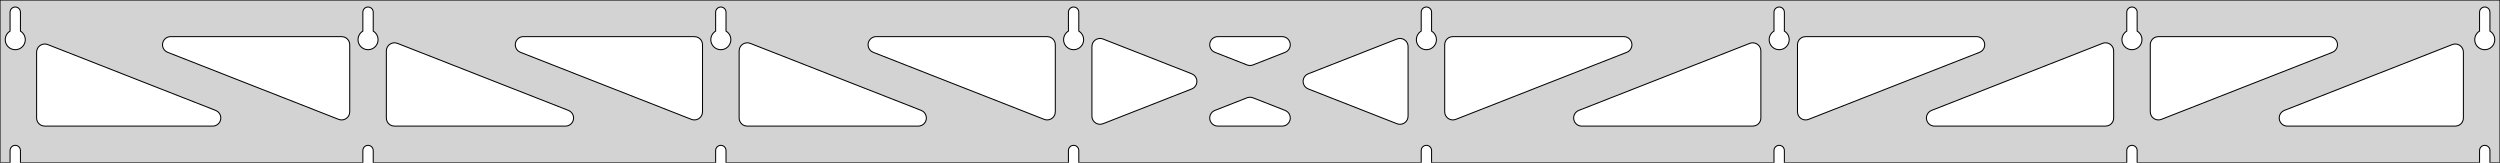 <?xml version="1.0" standalone="no"?>
<!DOCTYPE svg PUBLIC "-//W3C//DTD SVG 1.1//EN" "http://www.w3.org/Graphics/SVG/1.1/DTD/svg11.dtd">
<svg width="1229mm" height="80mm" viewBox="0 -80 1229 80" xmlns="http://www.w3.org/2000/svg" version="1.1">
<title>OpenSCAD Model</title>
<path d="
M 1229,-80 L 0,-80 L 0,-0 L 4.95,-0 L 4.95,-6 L 5.006,-6.53
 L 5.17,-7.037 L 5.437,-7.499 L 5.794,-7.895 L 6.225,-8.208 L 6.712,-8.425 L 7.233,-8.536
 L 7.767,-8.536 L 8.288,-8.425 L 8.775,-8.208 L 9.206,-7.895 L 9.563,-7.499 L 9.83,-7.037
 L 9.994,-6.53 L 10.05,-6 L 10.05,-0 L 178.379,-0 L 178.379,-6 L 178.434,-6.53
 L 178.599,-7.037 L 178.866,-7.499 L 179.222,-7.895 L 179.654,-8.208 L 180.141,-8.425 L 180.662,-8.536
 L 181.195,-8.536 L 181.717,-8.425 L 182.204,-8.208 L 182.635,-7.895 L 182.992,-7.499 L 183.258,-7.037
 L 183.423,-6.53 L 183.479,-6 L 183.479,-0 L 351.807,-0 L 351.807,-6 L 351.863,-6.53
 L 352.028,-7.037 L 352.294,-7.499 L 352.651,-7.895 L 353.082,-8.208 L 353.569,-8.425 L 354.091,-8.536
 L 354.624,-8.536 L 355.145,-8.425 L 355.632,-8.208 L 356.063,-7.895 L 356.42,-7.499 L 356.687,-7.037
 L 356.851,-6.53 L 356.907,-6 L 356.907,-0 L 525.236,-0 L 525.236,-6 L 525.291,-6.53
 L 525.456,-7.037 L 525.723,-7.499 L 526.079,-7.895 L 526.511,-8.208 L 526.998,-8.425 L 527.519,-8.536
 L 528.052,-8.536 L 528.574,-8.425 L 529.061,-8.208 L 529.492,-7.895 L 529.849,-7.499 L 530.115,-7.037
 L 530.28,-6.53 L 530.336,-6 L 530.336,-0 L 698.664,-0 L 698.664,-6 L 698.72,-6.53
 L 698.885,-7.037 L 699.151,-7.499 L 699.508,-7.895 L 699.939,-8.208 L 700.426,-8.425 L 700.948,-8.536
 L 701.481,-8.536 L 702.002,-8.425 L 702.489,-8.208 L 702.921,-7.895 L 703.277,-7.499 L 703.544,-7.037
 L 703.709,-6.53 L 703.764,-6 L 703.764,-0 L 872.093,-0 L 872.093,-6 L 872.149,-6.53
 L 872.313,-7.037 L 872.58,-7.499 L 872.937,-7.895 L 873.368,-8.208 L 873.855,-8.425 L 874.376,-8.536
 L 874.909,-8.536 L 875.431,-8.425 L 875.918,-8.208 L 876.349,-7.895 L 876.706,-7.499 L 876.972,-7.037
 L 877.137,-6.53 L 877.193,-6 L 877.193,-0 L 1045.52,-0 L 1045.52,-6 L 1045.58,-6.53
 L 1045.74,-7.037 L 1046.01,-7.499 L 1046.37,-7.895 L 1046.8,-8.208 L 1047.28,-8.425 L 1047.8,-8.536
 L 1048.34,-8.536 L 1048.86,-8.425 L 1049.35,-8.208 L 1049.78,-7.895 L 1050.13,-7.499 L 1050.4,-7.037
 L 1050.57,-6.53 L 1050.62,-6 L 1050.62,-0 L 1218.95,-0 L 1218.95,-6 L 1219.01,-6.53
 L 1219.17,-7.037 L 1219.44,-7.499 L 1219.79,-7.895 L 1220.22,-8.208 L 1220.71,-8.425 L 1221.23,-8.536
 L 1221.77,-8.536 L 1222.29,-8.425 L 1222.77,-8.208 L 1223.21,-7.895 L 1223.56,-7.499 L 1223.83,-7.037
 L 1223.99,-6.53 L 1224.05,-6 L 1224.05,-0 L 1229,-0 z
M 6.986,-55.607 L 6.477,-55.688 L 5.98,-55.821 L 5.499,-56.005 L 5.04,-56.239 L 4.608,-56.52
 L 4.208,-56.844 L 3.844,-57.208 L 3.52,-57.608 L 3.239,-58.04 L 3.005,-58.499 L 2.821,-58.98
 L 2.688,-59.477 L 2.607,-59.986 L 2.58,-60.5 L 2.607,-61.014 L 2.688,-61.523 L 2.821,-62.02
 L 3.005,-62.501 L 3.239,-62.96 L 3.52,-63.392 L 3.844,-63.792 L 4.208,-64.156 L 4.608,-64.48
 L 4.95,-64.702 L 4.95,-74 L 5.006,-74.53 L 5.17,-75.037 L 5.437,-75.499 L 5.794,-75.895
 L 6.225,-76.208 L 6.712,-76.425 L 7.233,-76.536 L 7.767,-76.536 L 8.288,-76.425 L 8.775,-76.208
 L 9.206,-75.895 L 9.563,-75.499 L 9.83,-75.037 L 9.994,-74.53 L 10.05,-74 L 10.05,-64.702
 L 10.392,-64.48 L 10.792,-64.156 L 11.156,-63.792 L 11.48,-63.392 L 11.761,-62.96 L 11.995,-62.501
 L 12.179,-62.02 L 12.312,-61.523 L 12.393,-61.014 L 12.42,-60.5 L 12.393,-59.986 L 12.312,-59.477
 L 12.179,-58.98 L 11.995,-58.499 L 11.761,-58.04 L 11.48,-57.608 L 11.156,-57.208 L 10.792,-56.844
 L 10.392,-56.52 L 9.96,-56.239 L 9.501,-56.005 L 9.02,-55.821 L 8.523,-55.688 L 8.014,-55.607
 L 7.5,-55.58 z
M 180.414,-55.607 L 179.906,-55.688 L 179.408,-55.821 L 178.927,-56.005 L 178.469,-56.239 L 178.037,-56.52
 L 177.636,-56.844 L 177.272,-57.208 L 176.948,-57.608 L 176.668,-58.04 L 176.434,-58.499 L 176.249,-58.98
 L 176.116,-59.477 L 176.036,-59.986 L 176.009,-60.5 L 176.036,-61.014 L 176.116,-61.523 L 176.249,-62.02
 L 176.434,-62.501 L 176.668,-62.96 L 176.948,-63.392 L 177.272,-63.792 L 177.636,-64.156 L 178.037,-64.48
 L 178.379,-64.702 L 178.379,-74 L 178.434,-74.53 L 178.599,-75.037 L 178.866,-75.499 L 179.222,-75.895
 L 179.654,-76.208 L 180.141,-76.425 L 180.662,-76.536 L 181.195,-76.536 L 181.717,-76.425 L 182.204,-76.208
 L 182.635,-75.895 L 182.992,-75.499 L 183.258,-75.037 L 183.423,-74.53 L 183.479,-74 L 183.479,-64.702
 L 183.82,-64.48 L 184.221,-64.156 L 184.585,-63.792 L 184.909,-63.392 L 185.189,-62.96 L 185.423,-62.501
 L 185.608,-62.02 L 185.741,-61.523 L 185.822,-61.014 L 185.849,-60.5 L 185.822,-59.986 L 185.741,-59.477
 L 185.608,-58.98 L 185.423,-58.499 L 185.189,-58.04 L 184.909,-57.608 L 184.585,-57.208 L 184.221,-56.844
 L 183.82,-56.52 L 183.389,-56.239 L 182.93,-56.005 L 182.449,-55.821 L 181.951,-55.688 L 181.443,-55.607
 L 180.929,-55.58 z
M 353.843,-55.607 L 353.334,-55.688 L 352.837,-55.821 L 352.356,-56.005 L 351.897,-56.239 L 351.465,-56.52
 L 351.065,-56.844 L 350.701,-57.208 L 350.377,-57.608 L 350.096,-58.04 L 349.863,-58.499 L 349.678,-58.98
 L 349.545,-59.477 L 349.464,-59.986 L 349.437,-60.5 L 349.464,-61.014 L 349.545,-61.523 L 349.678,-62.02
 L 349.863,-62.501 L 350.096,-62.96 L 350.377,-63.392 L 350.701,-63.792 L 351.065,-64.156 L 351.465,-64.48
 L 351.807,-64.702 L 351.807,-74 L 351.863,-74.53 L 352.028,-75.037 L 352.294,-75.499 L 352.651,-75.895
 L 353.082,-76.208 L 353.569,-76.425 L 354.091,-76.536 L 354.624,-76.536 L 355.145,-76.425 L 355.632,-76.208
 L 356.063,-75.895 L 356.42,-75.499 L 356.687,-75.037 L 356.851,-74.53 L 356.907,-74 L 356.907,-64.702
 L 357.249,-64.48 L 357.649,-64.156 L 358.013,-63.792 L 358.337,-63.392 L 358.618,-62.96 L 358.852,-62.501
 L 359.036,-62.02 L 359.17,-61.523 L 359.25,-61.014 L 359.277,-60.5 L 359.25,-59.986 L 359.17,-59.477
 L 359.036,-58.98 L 358.852,-58.499 L 358.618,-58.04 L 358.337,-57.608 L 358.013,-57.208 L 357.649,-56.844
 L 357.249,-56.52 L 356.817,-56.239 L 356.358,-56.005 L 355.877,-55.821 L 355.38,-55.688 L 354.871,-55.607
 L 354.357,-55.58 z
M 527.271,-55.607 L 526.763,-55.688 L 526.265,-55.821 L 525.785,-56.005 L 525.326,-56.239 L 524.894,-56.52
 L 524.494,-56.844 L 524.129,-57.208 L 523.805,-57.608 L 523.525,-58.04 L 523.291,-58.499 L 523.107,-58.98
 L 522.973,-59.477 L 522.893,-59.986 L 522.866,-60.5 L 522.893,-61.014 L 522.973,-61.523 L 523.107,-62.02
 L 523.291,-62.501 L 523.525,-62.96 L 523.805,-63.392 L 524.129,-63.792 L 524.494,-64.156 L 524.894,-64.48
 L 525.236,-64.702 L 525.236,-74 L 525.291,-74.53 L 525.456,-75.037 L 525.723,-75.499 L 526.079,-75.895
 L 526.511,-76.208 L 526.998,-76.425 L 527.519,-76.536 L 528.052,-76.536 L 528.574,-76.425 L 529.061,-76.208
 L 529.492,-75.895 L 529.849,-75.499 L 530.115,-75.037 L 530.28,-74.53 L 530.336,-74 L 530.336,-64.702
 L 530.678,-64.48 L 531.078,-64.156 L 531.442,-63.792 L 531.766,-63.392 L 532.047,-62.96 L 532.28,-62.501
 L 532.465,-62.02 L 532.598,-61.523 L 532.679,-61.014 L 532.706,-60.5 L 532.679,-59.986 L 532.598,-59.477
 L 532.465,-58.98 L 532.28,-58.499 L 532.047,-58.04 L 531.766,-57.608 L 531.442,-57.208 L 531.078,-56.844
 L 530.678,-56.52 L 530.246,-56.239 L 529.787,-56.005 L 529.306,-55.821 L 528.809,-55.688 L 528.3,-55.607
 L 527.786,-55.58 z
M 700.7,-55.607 L 700.191,-55.688 L 699.694,-55.821 L 699.213,-56.005 L 698.754,-56.239 L 698.322,-56.52
 L 697.922,-56.844 L 697.558,-57.208 L 697.234,-57.608 L 696.953,-58.04 L 696.72,-58.499 L 696.535,-58.98
 L 696.402,-59.477 L 696.321,-59.986 L 696.294,-60.5 L 696.321,-61.014 L 696.402,-61.523 L 696.535,-62.02
 L 696.72,-62.501 L 696.953,-62.96 L 697.234,-63.392 L 697.558,-63.792 L 697.922,-64.156 L 698.322,-64.48
 L 698.664,-64.702 L 698.664,-74 L 698.72,-74.53 L 698.885,-75.037 L 699.151,-75.499 L 699.508,-75.895
 L 699.939,-76.208 L 700.426,-76.425 L 700.948,-76.536 L 701.481,-76.536 L 702.002,-76.425 L 702.489,-76.208
 L 702.921,-75.895 L 703.277,-75.499 L 703.544,-75.037 L 703.709,-74.53 L 703.764,-74 L 703.764,-64.702
 L 704.106,-64.48 L 704.506,-64.156 L 704.871,-63.792 L 705.195,-63.392 L 705.475,-62.96 L 705.709,-62.501
 L 705.893,-62.02 L 706.027,-61.523 L 706.107,-61.014 L 706.134,-60.5 L 706.107,-59.986 L 706.027,-59.477
 L 705.893,-58.98 L 705.709,-58.499 L 705.475,-58.04 L 705.195,-57.608 L 704.871,-57.208 L 704.506,-56.844
 L 704.106,-56.52 L 703.674,-56.239 L 703.215,-56.005 L 702.735,-55.821 L 702.237,-55.688 L 701.729,-55.607
 L 701.214,-55.58 z
M 874.129,-55.607 L 873.62,-55.688 L 873.122,-55.821 L 872.642,-56.005 L 872.183,-56.239 L 871.751,-56.52
 L 871.351,-56.844 L 870.987,-57.208 L 870.662,-57.608 L 870.382,-58.04 L 870.148,-58.499 L 869.964,-58.98
 L 869.83,-59.477 L 869.75,-59.986 L 869.723,-60.5 L 869.75,-61.014 L 869.83,-61.523 L 869.964,-62.02
 L 870.148,-62.501 L 870.382,-62.96 L 870.662,-63.392 L 870.987,-63.792 L 871.351,-64.156 L 871.751,-64.48
 L 872.093,-64.702 L 872.093,-74 L 872.149,-74.53 L 872.313,-75.037 L 872.58,-75.499 L 872.937,-75.895
 L 873.368,-76.208 L 873.855,-76.425 L 874.376,-76.536 L 874.909,-76.536 L 875.431,-76.425 L 875.918,-76.208
 L 876.349,-75.895 L 876.706,-75.499 L 876.972,-75.037 L 877.137,-74.53 L 877.193,-74 L 877.193,-64.702
 L 877.535,-64.48 L 877.935,-64.156 L 878.299,-63.792 L 878.623,-63.392 L 878.904,-62.96 L 879.137,-62.501
 L 879.322,-62.02 L 879.455,-61.523 L 879.536,-61.014 L 879.563,-60.5 L 879.536,-59.986 L 879.455,-59.477
 L 879.322,-58.98 L 879.137,-58.499 L 878.904,-58.04 L 878.623,-57.608 L 878.299,-57.208 L 877.935,-56.844
 L 877.535,-56.52 L 877.103,-56.239 L 876.644,-56.005 L 876.163,-55.821 L 875.666,-55.688 L 875.157,-55.607
 L 874.643,-55.58 z
M 1047.56,-55.607 L 1047.05,-55.688 L 1046.55,-55.821 L 1046.07,-56.005 L 1045.61,-56.239 L 1045.18,-56.52
 L 1044.78,-56.844 L 1044.42,-57.208 L 1044.09,-57.608 L 1043.81,-58.04 L 1043.58,-58.499 L 1043.39,-58.98
 L 1043.26,-59.477 L 1043.18,-59.986 L 1043.15,-60.5 L 1043.18,-61.014 L 1043.26,-61.523 L 1043.39,-62.02
 L 1043.58,-62.501 L 1043.81,-62.96 L 1044.09,-63.392 L 1044.42,-63.792 L 1044.78,-64.156 L 1045.18,-64.48
 L 1045.52,-64.702 L 1045.52,-74 L 1045.58,-74.53 L 1045.74,-75.037 L 1046.01,-75.499 L 1046.37,-75.895
 L 1046.8,-76.208 L 1047.28,-76.425 L 1047.8,-76.536 L 1048.34,-76.536 L 1048.86,-76.425 L 1049.35,-76.208
 L 1049.78,-75.895 L 1050.13,-75.499 L 1050.4,-75.037 L 1050.57,-74.53 L 1050.62,-74 L 1050.62,-64.702
 L 1050.96,-64.48 L 1051.36,-64.156 L 1051.73,-63.792 L 1052.05,-63.392 L 1052.33,-62.96 L 1052.57,-62.501
 L 1052.75,-62.02 L 1052.88,-61.523 L 1052.96,-61.014 L 1052.99,-60.5 L 1052.96,-59.986 L 1052.88,-59.477
 L 1052.75,-58.98 L 1052.57,-58.499 L 1052.33,-58.04 L 1052.05,-57.608 L 1051.73,-57.208 L 1051.36,-56.844
 L 1050.96,-56.52 L 1050.53,-56.239 L 1050.07,-56.005 L 1049.59,-55.821 L 1049.09,-55.688 L 1048.59,-55.607
 L 1048.07,-55.58 z
M 1220.99,-55.607 L 1220.48,-55.688 L 1219.98,-55.821 L 1219.5,-56.005 L 1219.04,-56.239 L 1218.61,-56.52
 L 1218.21,-56.844 L 1217.84,-57.208 L 1217.52,-57.608 L 1217.24,-58.04 L 1217.01,-58.499 L 1216.82,-58.98
 L 1216.69,-59.477 L 1216.61,-59.986 L 1216.58,-60.5 L 1216.61,-61.014 L 1216.69,-61.523 L 1216.82,-62.02
 L 1217.01,-62.501 L 1217.24,-62.96 L 1217.52,-63.392 L 1217.84,-63.792 L 1218.21,-64.156 L 1218.61,-64.48
 L 1218.95,-64.702 L 1218.95,-74 L 1219.01,-74.53 L 1219.17,-75.037 L 1219.44,-75.499 L 1219.79,-75.895
 L 1220.23,-76.208 L 1220.71,-76.425 L 1221.23,-76.536 L 1221.77,-76.536 L 1222.29,-76.425 L 1222.77,-76.208
 L 1223.21,-75.895 L 1223.56,-75.499 L 1223.83,-75.037 L 1223.99,-74.53 L 1224.05,-74 L 1224.05,-64.702
 L 1224.39,-64.48 L 1224.79,-64.156 L 1225.16,-63.792 L 1225.48,-63.392 L 1225.76,-62.96 L 1225.99,-62.501
 L 1226.18,-62.02 L 1226.31,-61.523 L 1226.39,-61.014 L 1226.42,-60.5 L 1226.39,-59.986 L 1226.31,-59.477
 L 1226.18,-58.98 L 1225.99,-58.499 L 1225.76,-58.04 L 1225.48,-57.608 L 1225.16,-57.208 L 1224.79,-56.844
 L 1224.39,-56.52 L 1223.96,-56.239 L 1223.5,-56.005 L 1223.02,-55.821 L 1222.52,-55.688 L 1222.01,-55.607
 L 1221.5,-55.58 z
M 713.207,-21.175 L 712.424,-21.47 L 711.719,-21.92 L 711.124,-22.507 L 710.663,-23.205 L 710.358,-23.984
 L 710.214,-25.047 L 710.214,-58 L 710.302,-58.832 L 710.56,-59.627 L 710.978,-60.351 L 711.538,-60.973
 L 712.214,-61.464 L 712.978,-61.804 L 714.214,-62 L 798.26,-62 L 799.091,-61.913 L 799.887,-61.654
 L 800.611,-61.236 L 801.232,-60.676 L 801.724,-60 L 802.064,-59.236 L 802.238,-58.418 L 802.238,-57.582
 L 802.064,-56.764 L 801.724,-56 L 801.232,-55.324 L 800.611,-54.764 L 799.72,-54.276 L 715.674,-21.323
 L 714.868,-21.1 L 714.034,-21.051 z
M 613.846,-47.857 L 613.04,-48.079 L 597.236,-54.276 L 596.345,-54.764 L 595.723,-55.324 L 595.232,-56
 L 594.891,-56.764 L 594.718,-57.582 L 594.718,-58.418 L 594.891,-59.236 L 595.232,-60 L 595.723,-60.676
 L 596.345,-61.236 L 597.069,-61.654 L 597.864,-61.913 L 598.696,-62 L 630.304,-62 L 631.312,-61.871
 L 632.095,-61.577 L 632.799,-61.127 L 633.395,-60.539 L 633.855,-59.841 L 634.16,-59.063 L 634.297,-58.238
 L 634.259,-57.403 L 634.049,-56.593 L 633.674,-55.846 L 633.153,-55.192 L 632.507,-54.661 L 631.764,-54.276
 L 615.96,-48.079 L 615.508,-47.932 L 614.681,-47.807 z
M 514.132,-21.1 L 513.326,-21.323 L 429.28,-54.276 L 428.389,-54.764 L 427.768,-55.324 L 427.276,-56
 L 426.936,-56.764 L 426.762,-57.582 L 426.762,-58.418 L 426.936,-59.236 L 427.276,-60 L 427.768,-60.676
 L 428.389,-61.236 L 429.113,-61.654 L 429.909,-61.913 L 430.74,-62 L 514.786,-62 L 516.022,-61.804
 L 516.786,-61.464 L 517.462,-60.973 L 518.022,-60.351 L 518.44,-59.627 L 518.698,-58.832 L 518.786,-58
 L 518.786,-25.047 L 518.642,-23.984 L 518.337,-23.205 L 517.876,-22.507 L 517.281,-21.92 L 516.576,-21.47
 L 515.793,-21.175 L 514.966,-21.051 z
M 340.703,-21.1 L 339.897,-21.323 L 255.852,-54.276 L 254.961,-54.764 L 254.339,-55.324 L 253.848,-56
 L 253.508,-56.764 L 253.334,-57.582 L 253.334,-58.418 L 253.508,-59.236 L 253.848,-60 L 254.339,-60.676
 L 254.961,-61.236 L 255.685,-61.654 L 256.48,-61.913 L 257.312,-62 L 341.357,-62 L 342.593,-61.804
 L 343.357,-61.464 L 344.034,-60.973 L 344.593,-60.351 L 345.011,-59.627 L 345.27,-58.832 L 345.357,-58
 L 345.357,-25.047 L 345.213,-23.984 L 344.908,-23.205 L 344.448,-22.507 L 343.852,-21.92 L 343.148,-21.47
 L 342.365,-21.175 L 341.538,-21.051 z
M 1060.06,-21.175 L 1059.28,-21.47 L 1058.58,-21.92 L 1057.98,-22.507 L 1057.52,-23.205 L 1057.22,-23.984
 L 1057.07,-25.047 L 1057.07,-58 L 1057.16,-58.832 L 1057.42,-59.627 L 1057.84,-60.351 L 1058.39,-60.973
 L 1059.07,-61.464 L 1059.84,-61.804 L 1061.07,-62 L 1145.12,-62 L 1145.95,-61.913 L 1146.74,-61.654
 L 1147.47,-61.236 L 1148.09,-60.676 L 1148.58,-60 L 1148.92,-59.236 L 1149.09,-58.418 L 1149.09,-57.582
 L 1148.92,-56.764 L 1148.58,-56 L 1148.09,-55.324 L 1147.47,-54.764 L 1146.58,-54.276 L 1062.53,-21.323
 L 1061.73,-21.1 L 1060.89,-21.051 z
M 167.275,-21.1 L 166.468,-21.323 L 82.423,-54.276 L 81.532,-54.764 L 80.911,-55.324 L 80.419,-56
 L 80.079,-56.764 L 79.905,-57.582 L 79.905,-58.418 L 80.079,-59.236 L 80.419,-60 L 80.911,-60.676
 L 81.532,-61.236 L 82.256,-61.654 L 83.052,-61.913 L 83.883,-62 L 167.929,-62 L 169.165,-61.804
 L 169.929,-61.464 L 170.605,-60.973 L 171.165,-60.351 L 171.583,-59.627 L 171.841,-58.832 L 171.929,-58
 L 171.929,-25.047 L 171.785,-23.984 L 171.48,-23.205 L 171.019,-22.507 L 170.424,-21.92 L 169.719,-21.47
 L 168.936,-21.175 L 168.109,-21.051 z
M 886.635,-21.175 L 885.852,-21.47 L 885.148,-21.92 L 884.552,-22.507 L 884.092,-23.205 L 883.787,-23.984
 L 883.643,-25.047 L 883.643,-58 L 883.73,-58.832 L 883.989,-59.627 L 884.407,-60.351 L 884.966,-60.973
 L 885.643,-61.464 L 886.407,-61.804 L 887.643,-62 L 971.688,-62 L 972.52,-61.913 L 973.315,-61.654
 L 974.039,-61.236 L 974.661,-60.676 L 975.152,-60 L 975.492,-59.236 L 975.666,-58.418 L 975.666,-57.582
 L 975.492,-56.764 L 975.152,-56 L 974.661,-55.324 L 974.039,-54.764 L 973.148,-54.276 L 889.103,-21.323
 L 888.297,-21.1 L 887.462,-21.051 z
M 540.368,-18.922 L 539.55,-19.096 L 538.786,-19.436 L 538.109,-19.928 L 537.55,-20.549 L 537.132,-21.273
 L 536.873,-22.069 L 536.786,-22.901 L 536.786,-57.099 L 536.93,-58.162 L 537.235,-58.941 L 537.695,-59.639
 L 538.291,-60.226 L 538.995,-60.676 L 539.778,-60.971 L 540.605,-61.095 L 541.44,-61.046 L 542.246,-60.824
 L 585.857,-43.724 L 586.892,-43.127 L 587.487,-42.539 L 587.948,-41.841 L 588.253,-41.063 L 588.39,-40.238
 L 588.352,-39.403 L 588.141,-38.593 L 587.767,-37.846 L 587.245,-37.192 L 586.599,-36.661 L 585.857,-36.276
 L 542.246,-19.177 L 541.204,-18.922 z
M 687.56,-18.954 L 686.754,-19.177 L 643.143,-36.276 L 642.108,-36.873 L 641.513,-37.461 L 641.052,-38.159
 L 640.747,-38.937 L 640.61,-39.762 L 640.648,-40.597 L 640.859,-41.407 L 641.233,-42.154 L 641.755,-42.808
 L 642.401,-43.339 L 643.143,-43.724 L 686.754,-60.824 L 687.796,-61.078 L 688.632,-61.078 L 689.45,-60.904
 L 690.214,-60.564 L 690.891,-60.072 L 691.45,-59.451 L 691.868,-58.727 L 692.127,-57.931 L 692.214,-57.099
 L 692.214,-22.901 L 692.07,-21.838 L 691.765,-21.059 L 691.305,-20.361 L 690.709,-19.774 L 690.005,-19.323
 L 689.222,-19.029 L 688.395,-18.904 z
M 193.929,-18 L 192.692,-18.196 L 191.929,-18.536 L 191.252,-19.027 L 190.692,-19.649 L 190.274,-20.373
 L 190.016,-21.168 L 189.929,-22 L 189.929,-54.953 L 190.072,-56.016 L 190.378,-56.795 L 190.838,-57.493
 L 191.434,-58.08 L 192.138,-58.53 L 192.921,-58.825 L 193.748,-58.949 L 194.583,-58.9 L 195.389,-58.678
 L 279.434,-25.724 L 280.325,-25.236 L 280.946,-24.677 L 281.438,-24 L 281.778,-23.236 L 281.952,-22.418
 L 281.952,-21.582 L 281.778,-20.764 L 281.438,-20 L 280.946,-19.323 L 280.325,-18.764 L 279.601,-18.346
 L 278.805,-18.087 L 277.974,-18 z
M 367.357,-18 L 366.121,-18.196 L 365.357,-18.536 L 364.681,-19.027 L 364.121,-19.649 L 363.703,-20.373
 L 363.445,-21.168 L 363.357,-22 L 363.357,-54.953 L 363.501,-56.016 L 363.806,-56.795 L 364.267,-57.493
 L 364.862,-58.08 L 365.567,-58.53 L 366.35,-58.825 L 367.176,-58.949 L 368.011,-58.9 L 368.817,-58.678
 L 452.863,-25.724 L 453.754,-25.236 L 454.375,-24.677 L 454.866,-24 L 455.207,-23.236 L 455.38,-22.418
 L 455.38,-21.582 L 455.207,-20.764 L 454.866,-20 L 454.375,-19.323 L 453.754,-18.764 L 453.029,-18.346
 L 452.234,-18.087 L 451.402,-18 z
M 777.598,-18 L 776.766,-18.087 L 775.971,-18.346 L 775.246,-18.764 L 774.625,-19.323 L 774.133,-20
 L 773.793,-20.764 L 773.62,-21.582 L 773.62,-22.418 L 773.793,-23.236 L 774.133,-24 L 774.625,-24.677
 L 775.246,-25.236 L 776.137,-25.724 L 860.183,-58.678 L 860.989,-58.9 L 861.824,-58.949 L 862.65,-58.825
 L 863.433,-58.53 L 864.138,-58.08 L 864.733,-57.493 L 865.194,-56.795 L 865.499,-56.016 L 865.643,-54.953
 L 865.643,-22 L 865.555,-21.168 L 865.297,-20.373 L 864.879,-19.649 L 864.319,-19.027 L 863.643,-18.536
 L 862.879,-18.196 L 861.643,-18 z
M 951.026,-18 L 950.195,-18.087 L 949.399,-18.346 L 948.675,-18.764 L 948.054,-19.323 L 947.562,-20
 L 947.222,-20.764 L 947.048,-21.582 L 947.048,-22.418 L 947.222,-23.236 L 947.562,-24 L 948.054,-24.677
 L 948.675,-25.236 L 949.566,-25.724 L 1033.61,-58.678 L 1034.42,-58.9 L 1035.25,-58.949 L 1036.08,-58.825
 L 1036.86,-58.53 L 1037.57,-58.08 L 1038.16,-57.493 L 1038.62,-56.795 L 1038.93,-56.016 L 1039.07,-54.953
 L 1039.07,-22 L 1038.98,-21.168 L 1038.73,-20.373 L 1038.31,-19.649 L 1037.75,-19.027 L 1037.07,-18.536
 L 1036.31,-18.196 L 1035.07,-18 z
M 22,-18 L 20.764,-18.196 L 20,-18.536 L 19.323,-19.027 L 18.764,-19.649 L 18.346,-20.373
 L 18.087,-21.168 L 18,-22 L 18,-54.365 L 18.144,-55.428 L 18.449,-56.207 L 18.91,-56.905
 L 19.505,-57.492 L 20.21,-57.942 L 20.992,-58.236 L 21.819,-58.361 L 22.654,-58.312 L 23.46,-58.089
 L 106.005,-25.724 L 106.896,-25.236 L 107.518,-24.677 L 108.009,-24 L 108.349,-23.236 L 108.523,-22.418
 L 108.523,-21.582 L 108.349,-20.764 L 108.009,-20 L 107.518,-19.323 L 106.896,-18.764 L 106.172,-18.346
 L 105.377,-18.087 L 104.545,-18 z
M 1124.45,-18 L 1123.62,-18.087 L 1122.83,-18.346 L 1122.1,-18.764 L 1121.48,-19.323 L 1120.99,-20
 L 1120.65,-20.764 L 1120.48,-21.582 L 1120.48,-22.418 L 1120.65,-23.236 L 1120.99,-24 L 1121.48,-24.677
 L 1122.1,-25.236 L 1122.99,-25.724 L 1205.54,-58.089 L 1206.35,-58.312 L 1207.18,-58.361 L 1208.01,-58.236
 L 1208.79,-57.942 L 1209.49,-57.492 L 1210.09,-56.905 L 1210.55,-56.207 L 1210.86,-55.428 L 1211,-54.365
 L 1211,-22 L 1210.91,-21.168 L 1210.65,-20.373 L 1210.24,-19.649 L 1209.68,-19.027 L 1209,-18.536
 L 1208.24,-18.196 L 1207,-18 z
M 598.696,-18 L 597.688,-18.129 L 596.905,-18.423 L 596.201,-18.873 L 595.605,-19.461 L 595.145,-20.159
 L 594.839,-20.937 L 594.703,-21.762 L 594.741,-22.598 L 594.951,-23.407 L 595.326,-24.154 L 595.847,-24.808
 L 596.493,-25.339 L 597.236,-25.724 L 613.04,-31.921 L 613.492,-32.068 L 614.319,-32.193 L 615.154,-32.143
 L 615.96,-31.921 L 631.764,-25.724 L 632.655,-25.236 L 633.277,-24.677 L 633.768,-24 L 634.109,-23.236
 L 634.282,-22.418 L 634.282,-21.582 L 634.109,-20.764 L 633.768,-20 L 633.277,-19.323 L 632.655,-18.764
 L 631.931,-18.346 L 631.136,-18.087 L 630.304,-18 z
" stroke="black" fill="lightgray" stroke-width="0.5"/>
</svg>
